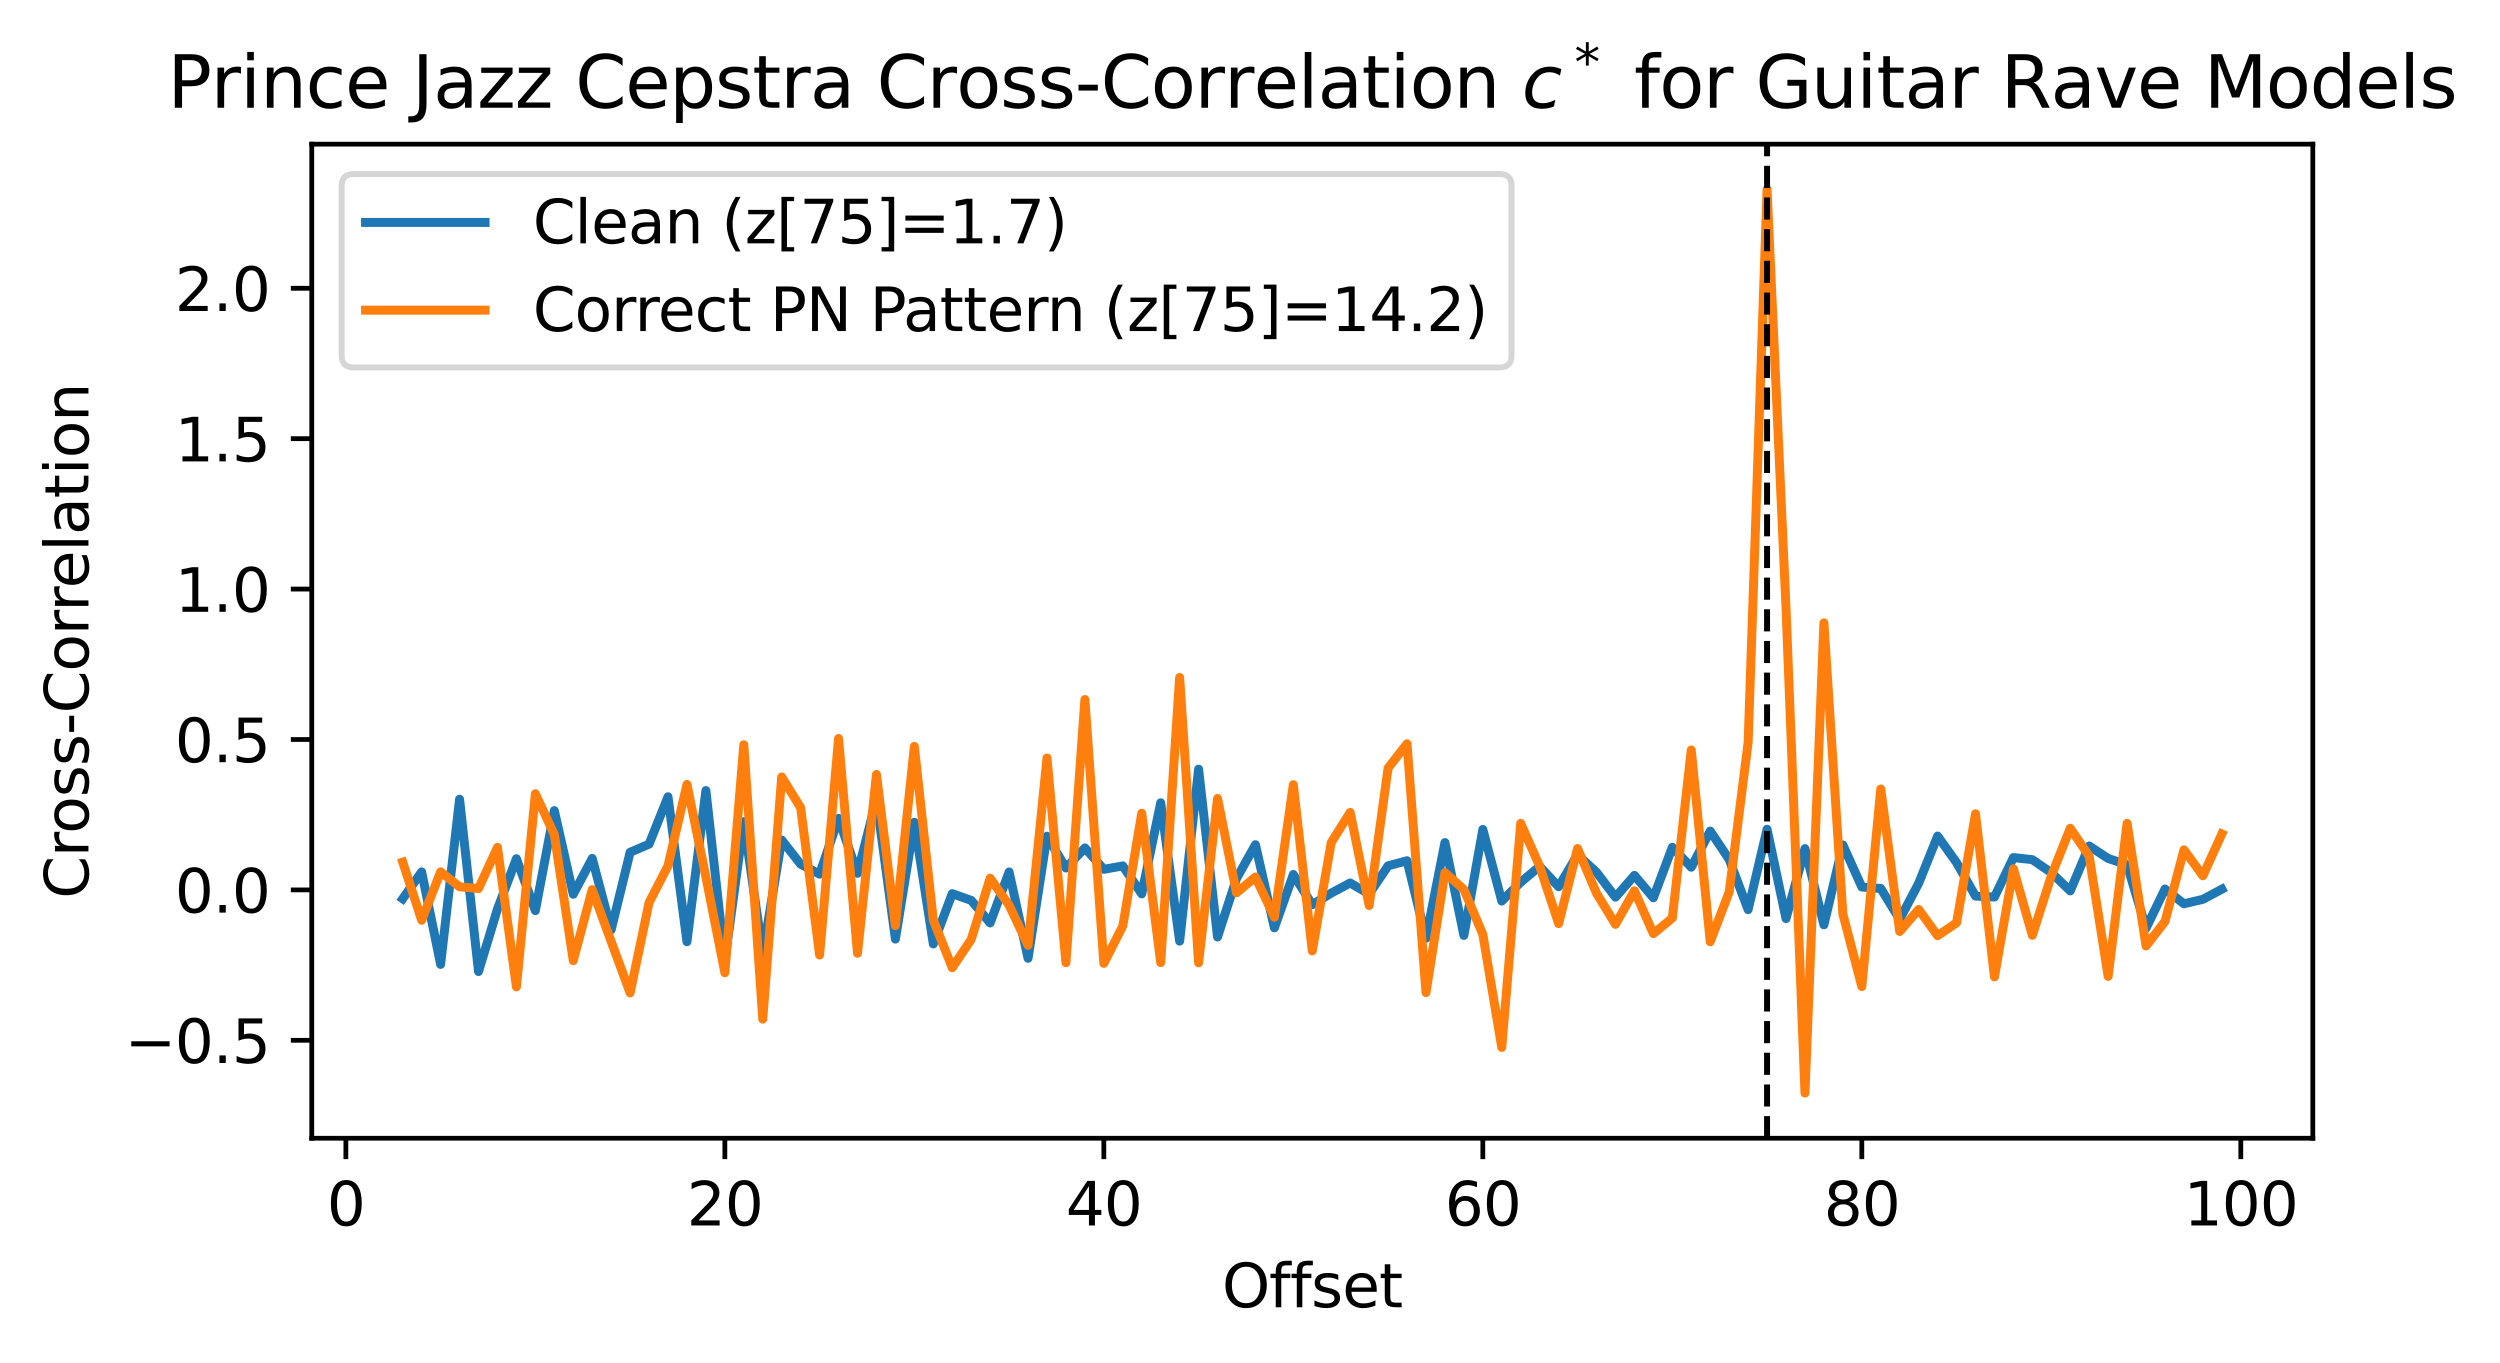 <?xml version="1.0" encoding="utf-8" standalone="no"?>
<!DOCTYPE svg PUBLIC "-//W3C//DTD SVG 1.1//EN"
  "http://www.w3.org/Graphics/SVG/1.1/DTD/svg11.dtd">
<svg xmlns:xlink="http://www.w3.org/1999/xlink" width="418.281pt" height="227.996pt" viewBox="0 0 418.281 227.996" xmlns="http://www.w3.org/2000/svg" version="1.1">
 <defs>
  <style type="text/css">*{stroke-linejoin: round; stroke-linecap: butt}</style>
 </defs>
 <g id="figure_1">
  <g id="patch_1">
   <path d="M 0 227.996 
L 418.281 227.996 
L 418.281 0 
L 0 0 
z
" style="fill: #ffffff"/>
  </g>
  <g id="axes_1">
   <g id="patch_2">
    <path d="M 52.161 190.44 
L 386.961 190.44 
L 386.961 24.12 
L 52.161 24.12 
z
" style="fill: #ffffff"/>
   </g>
   <g id="matplotlib.axis_1">
    <g id="xtick_1">
     <g id="line2d_1">
      <defs>
       <path id="m58c7062baa" d="M 0 0 
L 0 3.5 
" style="stroke: #000000; stroke-width: 0.8"/>
      </defs>
      <g>
       <use xlink:href="#m58c7062baa" x="57.868" y="190.44" style="stroke: #000000; stroke-width: 0.8"/>
      </g>
     </g>
     <g id="text_1">
      <!-- 0 -->
      <g transform="translate(54.687 205.038) scale(0.1 -0.1)">
       <defs>
        <path id="DejaVuSans-30" d="M 2034 4250 
Q 1547 4250 1301 3770 
Q 1056 3291 1056 2328 
Q 1056 1369 1301 889 
Q 1547 409 2034 409 
Q 2525 409 2770 889 
Q 3016 1369 3016 2328 
Q 3016 3291 2770 3770 
Q 2525 4250 2034 4250 
z
M 2034 4750 
Q 2819 4750 3233 4129 
Q 3647 3509 3647 2328 
Q 3647 1150 3233 529 
Q 2819 -91 2034 -91 
Q 1250 -91 836 529 
Q 422 1150 422 2328 
Q 422 3509 836 4129 
Q 1250 4750 2034 4750 
z
" transform="scale(0.016)"/>
       </defs>
       <use xlink:href="#DejaVuSans-30"/>
      </g>
     </g>
    </g>
    <g id="xtick_2">
     <g id="line2d_2">
      <g>
       <use xlink:href="#m58c7062baa" x="121.277" y="190.44" style="stroke: #000000; stroke-width: 0.8"/>
      </g>
     </g>
     <g id="text_2">
      <!-- 20 -->
      <g transform="translate(114.914 205.038) scale(0.1 -0.1)">
       <defs>
        <path id="DejaVuSans-32" d="M 1228 531 
L 3431 531 
L 3431 0 
L 469 0 
L 469 531 
Q 828 903 1448 1529 
Q 2069 2156 2228 2338 
Q 2531 2678 2651 2914 
Q 2772 3150 2772 3378 
Q 2772 3750 2511 3984 
Q 2250 4219 1831 4219 
Q 1534 4219 1204 4116 
Q 875 4013 500 3803 
L 500 4441 
Q 881 4594 1212 4672 
Q 1544 4750 1819 4750 
Q 2544 4750 2975 4387 
Q 3406 4025 3406 3419 
Q 3406 3131 3298 2873 
Q 3191 2616 2906 2266 
Q 2828 2175 2409 1742 
Q 1991 1309 1228 531 
z
" transform="scale(0.016)"/>
       </defs>
       <use xlink:href="#DejaVuSans-32"/>
       <use xlink:href="#DejaVuSans-30" x="63.623"/>
      </g>
     </g>
    </g>
    <g id="xtick_3">
     <g id="line2d_3">
      <g>
       <use xlink:href="#m58c7062baa" x="184.686" y="190.44" style="stroke: #000000; stroke-width: 0.8"/>
      </g>
     </g>
     <g id="text_3">
      <!-- 40 -->
      <g transform="translate(178.323 205.038) scale(0.1 -0.1)">
       <defs>
        <path id="DejaVuSans-34" d="M 2419 4116 
L 825 1625 
L 2419 1625 
L 2419 4116 
z
M 2253 4666 
L 3047 4666 
L 3047 1625 
L 3713 1625 
L 3713 1100 
L 3047 1100 
L 3047 0 
L 2419 0 
L 2419 1100 
L 313 1100 
L 313 1709 
L 2253 4666 
z
" transform="scale(0.016)"/>
       </defs>
       <use xlink:href="#DejaVuSans-34"/>
       <use xlink:href="#DejaVuSans-30" x="63.623"/>
      </g>
     </g>
    </g>
    <g id="xtick_4">
     <g id="line2d_4">
      <g>
       <use xlink:href="#m58c7062baa" x="248.095" y="190.44" style="stroke: #000000; stroke-width: 0.8"/>
      </g>
     </g>
     <g id="text_4">
      <!-- 60 -->
      <g transform="translate(241.733 205.038) scale(0.1 -0.1)">
       <defs>
        <path id="DejaVuSans-36" d="M 2113 2584 
Q 1688 2584 1439 2293 
Q 1191 2003 1191 1497 
Q 1191 994 1439 701 
Q 1688 409 2113 409 
Q 2538 409 2786 701 
Q 3034 994 3034 1497 
Q 3034 2003 2786 2293 
Q 2538 2584 2113 2584 
z
M 3366 4563 
L 3366 3988 
Q 3128 4100 2886 4159 
Q 2644 4219 2406 4219 
Q 1781 4219 1451 3797 
Q 1122 3375 1075 2522 
Q 1259 2794 1537 2939 
Q 1816 3084 2150 3084 
Q 2853 3084 3261 2657 
Q 3669 2231 3669 1497 
Q 3669 778 3244 343 
Q 2819 -91 2113 -91 
Q 1303 -91 875 529 
Q 447 1150 447 2328 
Q 447 3434 972 4092 
Q 1497 4750 2381 4750 
Q 2619 4750 2861 4703 
Q 3103 4656 3366 4563 
z
" transform="scale(0.016)"/>
       </defs>
       <use xlink:href="#DejaVuSans-36"/>
       <use xlink:href="#DejaVuSans-30" x="63.623"/>
      </g>
     </g>
    </g>
    <g id="xtick_5">
     <g id="line2d_5">
      <g>
       <use xlink:href="#m58c7062baa" x="311.504" y="190.44" style="stroke: #000000; stroke-width: 0.8"/>
      </g>
     </g>
     <g id="text_5">
      <!-- 80 -->
      <g transform="translate(305.142 205.038) scale(0.1 -0.1)">
       <defs>
        <path id="DejaVuSans-38" d="M 2034 2216 
Q 1584 2216 1326 1975 
Q 1069 1734 1069 1313 
Q 1069 891 1326 650 
Q 1584 409 2034 409 
Q 2484 409 2743 651 
Q 3003 894 3003 1313 
Q 3003 1734 2745 1975 
Q 2488 2216 2034 2216 
z
M 1403 2484 
Q 997 2584 770 2862 
Q 544 3141 544 3541 
Q 544 4100 942 4425 
Q 1341 4750 2034 4750 
Q 2731 4750 3128 4425 
Q 3525 4100 3525 3541 
Q 3525 3141 3298 2862 
Q 3072 2584 2669 2484 
Q 3125 2378 3379 2068 
Q 3634 1759 3634 1313 
Q 3634 634 3220 271 
Q 2806 -91 2034 -91 
Q 1263 -91 848 271 
Q 434 634 434 1313 
Q 434 1759 690 2068 
Q 947 2378 1403 2484 
z
M 1172 3481 
Q 1172 3119 1398 2916 
Q 1625 2713 2034 2713 
Q 2441 2713 2670 2916 
Q 2900 3119 2900 3481 
Q 2900 3844 2670 4047 
Q 2441 4250 2034 4250 
Q 1625 4250 1398 4047 
Q 1172 3844 1172 3481 
z
" transform="scale(0.016)"/>
       </defs>
       <use xlink:href="#DejaVuSans-38"/>
       <use xlink:href="#DejaVuSans-30" x="63.623"/>
      </g>
     </g>
    </g>
    <g id="xtick_6">
     <g id="line2d_6">
      <g>
       <use xlink:href="#m58c7062baa" x="374.913" y="190.44" style="stroke: #000000; stroke-width: 0.8"/>
      </g>
     </g>
     <g id="text_6">
      <!-- 100 -->
      <g transform="translate(365.369 205.038) scale(0.1 -0.1)">
       <defs>
        <path id="DejaVuSans-31" d="M 794 531 
L 1825 531 
L 1825 4091 
L 703 3866 
L 703 4441 
L 1819 4666 
L 2450 4666 
L 2450 531 
L 3481 531 
L 3481 0 
L 794 0 
L 794 531 
z
" transform="scale(0.016)"/>
       </defs>
       <use xlink:href="#DejaVuSans-31"/>
       <use xlink:href="#DejaVuSans-30" x="63.623"/>
       <use xlink:href="#DejaVuSans-30" x="127.246"/>
      </g>
     </g>
    </g>
    <g id="text_7">
     <!-- Offset -->
     <g transform="translate(204.463 218.717) scale(0.1 -0.1)">
      <defs>
       <path id="DejaVuSans-4f" d="M 2522 4238 
Q 1834 4238 1429 3725 
Q 1025 3213 1025 2328 
Q 1025 1447 1429 934 
Q 1834 422 2522 422 
Q 3209 422 3611 934 
Q 4013 1447 4013 2328 
Q 4013 3213 3611 3725 
Q 3209 4238 2522 4238 
z
M 2522 4750 
Q 3503 4750 4090 4092 
Q 4678 3434 4678 2328 
Q 4678 1225 4090 567 
Q 3503 -91 2522 -91 
Q 1538 -91 948 565 
Q 359 1222 359 2328 
Q 359 3434 948 4092 
Q 1538 4750 2522 4750 
z
" transform="scale(0.016)"/>
       <path id="DejaVuSans-66" d="M 2375 4863 
L 2375 4384 
L 1825 4384 
Q 1516 4384 1395 4259 
Q 1275 4134 1275 3809 
L 1275 3500 
L 2222 3500 
L 2222 3053 
L 1275 3053 
L 1275 0 
L 697 0 
L 697 3053 
L 147 3053 
L 147 3500 
L 697 3500 
L 697 3744 
Q 697 4328 969 4595 
Q 1241 4863 1831 4863 
L 2375 4863 
z
" transform="scale(0.016)"/>
       <path id="DejaVuSans-73" d="M 2834 3397 
L 2834 2853 
Q 2591 2978 2328 3040 
Q 2066 3103 1784 3103 
Q 1356 3103 1142 2972 
Q 928 2841 928 2578 
Q 928 2378 1081 2264 
Q 1234 2150 1697 2047 
L 1894 2003 
Q 2506 1872 2764 1633 
Q 3022 1394 3022 966 
Q 3022 478 2636 193 
Q 2250 -91 1575 -91 
Q 1294 -91 989 -36 
Q 684 19 347 128 
L 347 722 
Q 666 556 975 473 
Q 1284 391 1588 391 
Q 1994 391 2212 530 
Q 2431 669 2431 922 
Q 2431 1156 2273 1281 
Q 2116 1406 1581 1522 
L 1381 1569 
Q 847 1681 609 1914 
Q 372 2147 372 2553 
Q 372 3047 722 3315 
Q 1072 3584 1716 3584 
Q 2034 3584 2315 3537 
Q 2597 3491 2834 3397 
z
" transform="scale(0.016)"/>
       <path id="DejaVuSans-65" d="M 3597 1894 
L 3597 1613 
L 953 1613 
Q 991 1019 1311 708 
Q 1631 397 2203 397 
Q 2534 397 2845 478 
Q 3156 559 3463 722 
L 3463 178 
Q 3153 47 2828 -22 
Q 2503 -91 2169 -91 
Q 1331 -91 842 396 
Q 353 884 353 1716 
Q 353 2575 817 3079 
Q 1281 3584 2069 3584 
Q 2775 3584 3186 3129 
Q 3597 2675 3597 1894 
z
M 3022 2063 
Q 3016 2534 2758 2815 
Q 2500 3097 2075 3097 
Q 1594 3097 1305 2825 
Q 1016 2553 972 2059 
L 3022 2063 
z
" transform="scale(0.016)"/>
       <path id="DejaVuSans-74" d="M 1172 4494 
L 1172 3500 
L 2356 3500 
L 2356 3053 
L 1172 3053 
L 1172 1153 
Q 1172 725 1289 603 
Q 1406 481 1766 481 
L 2356 481 
L 2356 0 
L 1766 0 
Q 1100 0 847 248 
Q 594 497 594 1153 
L 594 3053 
L 172 3053 
L 172 3500 
L 594 3500 
L 594 4494 
L 1172 4494 
z
" transform="scale(0.016)"/>
      </defs>
      <use xlink:href="#DejaVuSans-4f"/>
      <use xlink:href="#DejaVuSans-66" x="78.711"/>
      <use xlink:href="#DejaVuSans-66" x="113.916"/>
      <use xlink:href="#DejaVuSans-73" x="149.121"/>
      <use xlink:href="#DejaVuSans-65" x="201.221"/>
      <use xlink:href="#DejaVuSans-74" x="262.744"/>
     </g>
    </g>
   </g>
   <g id="matplotlib.axis_2">
    <g id="ytick_1">
     <g id="line2d_7">
      <defs>
       <path id="m1b29d1a755" d="M 0 0 
L -3.5 0 
" style="stroke: #000000; stroke-width: 0.8"/>
      </defs>
      <g>
       <use xlink:href="#m1b29d1a755" x="52.161" y="174.054" style="stroke: #000000; stroke-width: 0.8"/>
      </g>
     </g>
     <g id="text_8">
      <!-- −0.5 -->
      <g transform="translate(20.878 177.853) scale(0.1 -0.1)">
       <defs>
        <path id="DejaVuSans-2212" d="M 678 2272 
L 4684 2272 
L 4684 1741 
L 678 1741 
L 678 2272 
z
" transform="scale(0.016)"/>
        <path id="DejaVuSans-2e" d="M 684 794 
L 1344 794 
L 1344 0 
L 684 0 
L 684 794 
z
" transform="scale(0.016)"/>
        <path id="DejaVuSans-35" d="M 691 4666 
L 3169 4666 
L 3169 4134 
L 1269 4134 
L 1269 2991 
Q 1406 3038 1543 3061 
Q 1681 3084 1819 3084 
Q 2600 3084 3056 2656 
Q 3513 2228 3513 1497 
Q 3513 744 3044 326 
Q 2575 -91 1722 -91 
Q 1428 -91 1123 -41 
Q 819 9 494 109 
L 494 744 
Q 775 591 1075 516 
Q 1375 441 1709 441 
Q 2250 441 2565 725 
Q 2881 1009 2881 1497 
Q 2881 1984 2565 2268 
Q 2250 2553 1709 2553 
Q 1456 2553 1204 2497 
Q 953 2441 691 2322 
L 691 4666 
z
" transform="scale(0.016)"/>
       </defs>
       <use xlink:href="#DejaVuSans-2212"/>
       <use xlink:href="#DejaVuSans-30" x="83.789"/>
       <use xlink:href="#DejaVuSans-2e" x="147.412"/>
       <use xlink:href="#DejaVuSans-35" x="179.199"/>
      </g>
     </g>
    </g>
    <g id="ytick_2">
     <g id="line2d_8">
      <g>
       <use xlink:href="#m1b29d1a755" x="52.161" y="148.89" style="stroke: #000000; stroke-width: 0.8"/>
      </g>
     </g>
     <g id="text_9">
      <!-- 0.0 -->
      <g transform="translate(29.258 152.689) scale(0.1 -0.1)">
       <use xlink:href="#DejaVuSans-30"/>
       <use xlink:href="#DejaVuSans-2e" x="63.623"/>
       <use xlink:href="#DejaVuSans-30" x="95.41"/>
      </g>
     </g>
    </g>
    <g id="ytick_3">
     <g id="line2d_9">
      <g>
       <use xlink:href="#m1b29d1a755" x="52.161" y="123.726" style="stroke: #000000; stroke-width: 0.8"/>
      </g>
     </g>
     <g id="text_10">
      <!-- 0.5 -->
      <g transform="translate(29.258 127.525) scale(0.1 -0.1)">
       <use xlink:href="#DejaVuSans-30"/>
       <use xlink:href="#DejaVuSans-2e" x="63.623"/>
       <use xlink:href="#DejaVuSans-35" x="95.41"/>
      </g>
     </g>
    </g>
    <g id="ytick_4">
     <g id="line2d_10">
      <g>
       <use xlink:href="#m1b29d1a755" x="52.161" y="98.562" style="stroke: #000000; stroke-width: 0.8"/>
      </g>
     </g>
     <g id="text_11">
      <!-- 1.0 -->
      <g transform="translate(29.258 102.361) scale(0.1 -0.1)">
       <use xlink:href="#DejaVuSans-31"/>
       <use xlink:href="#DejaVuSans-2e" x="63.623"/>
       <use xlink:href="#DejaVuSans-30" x="95.41"/>
      </g>
     </g>
    </g>
    <g id="ytick_5">
     <g id="line2d_11">
      <g>
       <use xlink:href="#m1b29d1a755" x="52.161" y="73.398" style="stroke: #000000; stroke-width: 0.8"/>
      </g>
     </g>
     <g id="text_12">
      <!-- 1.5 -->
      <g transform="translate(29.258 77.197) scale(0.1 -0.1)">
       <use xlink:href="#DejaVuSans-31"/>
       <use xlink:href="#DejaVuSans-2e" x="63.623"/>
       <use xlink:href="#DejaVuSans-35" x="95.41"/>
      </g>
     </g>
    </g>
    <g id="ytick_6">
     <g id="line2d_12">
      <g>
       <use xlink:href="#m1b29d1a755" x="52.161" y="48.234" style="stroke: #000000; stroke-width: 0.8"/>
      </g>
     </g>
     <g id="text_13">
      <!-- 2.0 -->
      <g transform="translate(29.258 52.033) scale(0.1 -0.1)">
       <use xlink:href="#DejaVuSans-32"/>
       <use xlink:href="#DejaVuSans-2e" x="63.623"/>
       <use xlink:href="#DejaVuSans-30" x="95.41"/>
      </g>
     </g>
    </g>
    <g id="text_14">
     <!-- Cross-Correlation -->
     <g transform="translate(14.798 150.356) rotate(-90) scale(0.1 -0.1)">
      <defs>
       <path id="DejaVuSans-43" d="M 4122 4306 
L 4122 3641 
Q 3803 3938 3442 4084 
Q 3081 4231 2675 4231 
Q 1875 4231 1450 3742 
Q 1025 3253 1025 2328 
Q 1025 1406 1450 917 
Q 1875 428 2675 428 
Q 3081 428 3442 575 
Q 3803 722 4122 1019 
L 4122 359 
Q 3791 134 3420 21 
Q 3050 -91 2638 -91 
Q 1578 -91 968 557 
Q 359 1206 359 2328 
Q 359 3453 968 4101 
Q 1578 4750 2638 4750 
Q 3056 4750 3426 4639 
Q 3797 4528 4122 4306 
z
" transform="scale(0.016)"/>
       <path id="DejaVuSans-72" d="M 2631 2963 
Q 2534 3019 2420 3045 
Q 2306 3072 2169 3072 
Q 1681 3072 1420 2755 
Q 1159 2438 1159 1844 
L 1159 0 
L 581 0 
L 581 3500 
L 1159 3500 
L 1159 2956 
Q 1341 3275 1631 3429 
Q 1922 3584 2338 3584 
Q 2397 3584 2469 3576 
Q 2541 3569 2628 3553 
L 2631 2963 
z
" transform="scale(0.016)"/>
       <path id="DejaVuSans-6f" d="M 1959 3097 
Q 1497 3097 1228 2736 
Q 959 2375 959 1747 
Q 959 1119 1226 758 
Q 1494 397 1959 397 
Q 2419 397 2687 759 
Q 2956 1122 2956 1747 
Q 2956 2369 2687 2733 
Q 2419 3097 1959 3097 
z
M 1959 3584 
Q 2709 3584 3137 3096 
Q 3566 2609 3566 1747 
Q 3566 888 3137 398 
Q 2709 -91 1959 -91 
Q 1206 -91 779 398 
Q 353 888 353 1747 
Q 353 2609 779 3096 
Q 1206 3584 1959 3584 
z
" transform="scale(0.016)"/>
       <path id="DejaVuSans-2d" d="M 313 2009 
L 1997 2009 
L 1997 1497 
L 313 1497 
L 313 2009 
z
" transform="scale(0.016)"/>
       <path id="DejaVuSans-6c" d="M 603 4863 
L 1178 4863 
L 1178 0 
L 603 0 
L 603 4863 
z
" transform="scale(0.016)"/>
       <path id="DejaVuSans-61" d="M 2194 1759 
Q 1497 1759 1228 1600 
Q 959 1441 959 1056 
Q 959 750 1161 570 
Q 1363 391 1709 391 
Q 2188 391 2477 730 
Q 2766 1069 2766 1631 
L 2766 1759 
L 2194 1759 
z
M 3341 1997 
L 3341 0 
L 2766 0 
L 2766 531 
Q 2569 213 2275 61 
Q 1981 -91 1556 -91 
Q 1019 -91 701 211 
Q 384 513 384 1019 
Q 384 1609 779 1909 
Q 1175 2209 1959 2209 
L 2766 2209 
L 2766 2266 
Q 2766 2663 2505 2880 
Q 2244 3097 1772 3097 
Q 1472 3097 1187 3025 
Q 903 2953 641 2809 
L 641 3341 
Q 956 3463 1253 3523 
Q 1550 3584 1831 3584 
Q 2591 3584 2966 3190 
Q 3341 2797 3341 1997 
z
" transform="scale(0.016)"/>
       <path id="DejaVuSans-69" d="M 603 3500 
L 1178 3500 
L 1178 0 
L 603 0 
L 603 3500 
z
M 603 4863 
L 1178 4863 
L 1178 4134 
L 603 4134 
L 603 4863 
z
" transform="scale(0.016)"/>
       <path id="DejaVuSans-6e" d="M 3513 2113 
L 3513 0 
L 2938 0 
L 2938 2094 
Q 2938 2591 2744 2837 
Q 2550 3084 2163 3084 
Q 1697 3084 1428 2787 
Q 1159 2491 1159 1978 
L 1159 0 
L 581 0 
L 581 3500 
L 1159 3500 
L 1159 2956 
Q 1366 3272 1645 3428 
Q 1925 3584 2291 3584 
Q 2894 3584 3203 3211 
Q 3513 2838 3513 2113 
z
" transform="scale(0.016)"/>
      </defs>
      <use xlink:href="#DejaVuSans-43"/>
      <use xlink:href="#DejaVuSans-72" x="69.824"/>
      <use xlink:href="#DejaVuSans-6f" x="108.688"/>
      <use xlink:href="#DejaVuSans-73" x="169.869"/>
      <use xlink:href="#DejaVuSans-73" x="221.969"/>
      <use xlink:href="#DejaVuSans-2d" x="274.068"/>
      <use xlink:href="#DejaVuSans-43" x="310.152"/>
      <use xlink:href="#DejaVuSans-6f" x="379.977"/>
      <use xlink:href="#DejaVuSans-72" x="441.158"/>
      <use xlink:href="#DejaVuSans-72" x="480.521"/>
      <use xlink:href="#DejaVuSans-65" x="519.385"/>
      <use xlink:href="#DejaVuSans-6c" x="580.908"/>
      <use xlink:href="#DejaVuSans-61" x="608.691"/>
      <use xlink:href="#DejaVuSans-74" x="669.971"/>
      <use xlink:href="#DejaVuSans-69" x="709.18"/>
      <use xlink:href="#DejaVuSans-6f" x="736.963"/>
      <use xlink:href="#DejaVuSans-6e" x="798.145"/>
     </g>
    </g>
   </g>
   <g id="line2d_13">
    <path d="M 67.379 150.37 
L 70.55 145.88 
L 73.72 161.355 
L 76.89 133.718 
L 80.061 162.549 
L 83.231 152.089 
L 86.402 143.671 
L 89.572 152.36 
L 92.743 135.629 
L 95.913 149.617 
L 99.084 143.625 
L 102.254 155.568 
L 105.425 142.6 
L 108.595 141.238 
L 111.765 133.308 
L 114.936 157.559 
L 118.106 132.272 
L 121.277 160.728 
L 124.447 137.476 
L 127.618 159.548 
L 130.788 140.544 
L 133.959 144.594 
L 137.129 146.251 
L 140.3 136.921 
L 143.47 146.112 
L 146.64 133.756 
L 149.811 157.121 
L 152.981 137.582 
L 156.152 157.93 
L 159.322 149.519 
L 162.493 150.648 
L 165.663 154.418 
L 168.834 145.892 
L 172.004 160.339 
L 175.175 139.91 
L 178.345 145.224 
L 181.515 141.864 
L 184.686 145.447 
L 187.856 144.881 
L 191.027 149.555 
L 194.197 134.313 
L 197.368 157.466 
L 200.538 128.69 
L 203.709 156.768 
L 206.879 146.994 
L 210.05 141.329 
L 213.22 155.239 
L 216.39 146.313 
L 219.561 151.365 
L 222.731 149.424 
L 225.902 147.732 
L 229.072 149.587 
L 232.243 144.863 
L 235.413 144.013 
L 238.584 156.981 
L 241.754 140.971 
L 244.925 156.51 
L 248.095 138.776 
L 251.265 150.757 
L 254.436 147.605 
L 257.606 144.954 
L 260.777 148.366 
L 263.947 143.015 
L 267.118 145.94 
L 270.288 150.107 
L 273.459 146.464 
L 276.629 150.212 
L 279.8 141.766 
L 282.97 145.099 
L 286.14 139.048 
L 289.311 143.79 
L 292.481 152.189 
L 295.652 138.742 
L 298.822 153.684 
L 301.993 141.986 
L 305.163 154.731 
L 308.334 141.369 
L 311.504 148.407 
L 314.675 148.653 
L 317.845 153.815 
L 321.015 147.788 
L 324.186 139.885 
L 327.356 144.324 
L 330.527 149.925 
L 333.697 150.083 
L 336.868 143.483 
L 340.038 143.831 
L 343.209 146.006 
L 346.379 149.055 
L 349.55 141.547 
L 352.72 143.63 
L 355.89 144.692 
L 359.061 155.294 
L 362.231 148.743 
L 365.402 151.214 
L 368.572 150.467 
L 371.743 148.772 
" clip-path="url(#p903da26049)" style="fill: none; stroke: #1f77b4; stroke-width: 1.5; stroke-linecap: square"/>
   </g>
   <g id="line2d_14">
    <path d="M 67.379 144.245 
L 70.55 153.97 
L 73.72 145.872 
L 76.89 148.368 
L 80.061 148.666 
L 83.231 141.774 
L 86.402 165.116 
L 89.572 132.803 
L 92.743 139.642 
L 95.913 160.72 
L 99.084 148.844 
L 102.254 157.525 
L 105.425 166.119 
L 108.595 151.02 
L 111.765 144.855 
L 114.936 131.246 
L 118.106 146.731 
L 121.277 162.749 
L 124.447 124.605 
L 127.618 170.505 
L 130.788 129.997 
L 133.959 135.134 
L 137.129 159.788 
L 140.3 123.564 
L 143.47 159.492 
L 146.64 129.577 
L 149.811 154.876 
L 152.981 124.883 
L 156.152 153.934 
L 159.322 161.915 
L 162.493 157.193 
L 165.663 146.931 
L 168.834 151.458 
L 172.004 158.165 
L 175.175 126.821 
L 178.345 161.071 
L 181.515 117.041 
L 184.686 161.18 
L 187.856 154.939 
L 191.027 136.064 
L 194.197 161.059 
L 197.368 113.348 
L 200.538 161.086 
L 203.709 133.595 
L 206.879 149.382 
L 210.05 146.732 
L 213.22 153.457 
L 216.39 131.289 
L 219.561 159.103 
L 222.731 140.96 
L 225.902 135.928 
L 229.072 151.508 
L 232.243 128.509 
L 235.413 124.443 
L 238.584 166.075 
L 241.754 145.999 
L 244.925 148.817 
L 248.095 156.335 
L 251.265 175.248 
L 254.436 137.76 
L 257.606 144.938 
L 260.777 154.534 
L 263.947 141.965 
L 267.118 149.46 
L 270.288 154.656 
L 273.459 149.039 
L 276.629 156.205 
L 279.8 153.608 
L 282.97 125.483 
L 286.14 157.559 
L 289.311 149.258 
L 292.481 124.262 
L 295.652 31.68 
L 298.822 101.7 
L 301.993 182.88 
L 305.163 104.213 
L 308.334 152.925 
L 311.504 165.071 
L 314.675 132.01 
L 317.845 155.845 
L 321.015 152.162 
L 324.186 156.551 
L 327.356 154.399 
L 330.527 136.156 
L 333.697 163.448 
L 336.868 145.363 
L 340.038 156.494 
L 343.209 146.546 
L 346.379 138.579 
L 349.55 143.264 
L 352.72 163.362 
L 355.89 137.758 
L 359.061 158.267 
L 362.231 154.164 
L 365.402 142.193 
L 368.572 146.527 
L 371.743 139.53 
" clip-path="url(#p903da26049)" style="fill: none; stroke: #ff7f0e; stroke-width: 1.5; stroke-linecap: square"/>
   </g>
   <g id="line2d_15">
    <path d="M 295.652 190.44 
L 295.652 24.12 
" clip-path="url(#p903da26049)" style="fill: none; stroke-dasharray: 3.7,1.6; stroke-dashoffset: 0; stroke: #000000"/>
   </g>
   <g id="patch_3">
    <path d="M 52.161 190.44 
L 52.161 24.12 
" style="fill: none; stroke: #000000; stroke-width: 0.8; stroke-linejoin: miter; stroke-linecap: square"/>
   </g>
   <g id="patch_4">
    <path d="M 386.961 190.44 
L 386.961 24.12 
" style="fill: none; stroke: #000000; stroke-width: 0.8; stroke-linejoin: miter; stroke-linecap: square"/>
   </g>
   <g id="patch_5">
    <path d="M 52.161 190.44 
L 386.961 190.44 
" style="fill: none; stroke: #000000; stroke-width: 0.8; stroke-linejoin: miter; stroke-linecap: square"/>
   </g>
   <g id="patch_6">
    <path d="M 52.161 24.12 
L 386.961 24.12 
" style="fill: none; stroke: #000000; stroke-width: 0.8; stroke-linejoin: miter; stroke-linecap: square"/>
   </g>
   <g id="text_15">
    <!-- Prince Jazz Cepstra Cross-Correlation $c^*$ for Guitar Rave Models -->
    <g transform="translate(28.041 18.12) scale(0.12 -0.12)">
     <defs>
      <path id="DejaVuSans-50" d="M 1259 4147 
L 1259 2394 
L 2053 2394 
Q 2494 2394 2734 2622 
Q 2975 2850 2975 3272 
Q 2975 3691 2734 3919 
Q 2494 4147 2053 4147 
L 1259 4147 
z
M 628 4666 
L 2053 4666 
Q 2838 4666 3239 4311 
Q 3641 3956 3641 3272 
Q 3641 2581 3239 2228 
Q 2838 1875 2053 1875 
L 1259 1875 
L 1259 0 
L 628 0 
L 628 4666 
z
" transform="scale(0.016)"/>
      <path id="DejaVuSans-63" d="M 3122 3366 
L 3122 2828 
Q 2878 2963 2633 3030 
Q 2388 3097 2138 3097 
Q 1578 3097 1268 2742 
Q 959 2388 959 1747 
Q 959 1106 1268 751 
Q 1578 397 2138 397 
Q 2388 397 2633 464 
Q 2878 531 3122 666 
L 3122 134 
Q 2881 22 2623 -34 
Q 2366 -91 2075 -91 
Q 1284 -91 818 406 
Q 353 903 353 1747 
Q 353 2603 823 3093 
Q 1294 3584 2113 3584 
Q 2378 3584 2631 3529 
Q 2884 3475 3122 3366 
z
" transform="scale(0.016)"/>
      <path id="DejaVuSans-20" transform="scale(0.016)"/>
      <path id="DejaVuSans-4a" d="M 628 4666 
L 1259 4666 
L 1259 325 
Q 1259 -519 939 -900 
Q 619 -1281 -91 -1281 
L -331 -1281 
L -331 -750 
L -134 -750 
Q 284 -750 456 -515 
Q 628 -281 628 325 
L 628 4666 
z
" transform="scale(0.016)"/>
      <path id="DejaVuSans-7a" d="M 353 3500 
L 3084 3500 
L 3084 2975 
L 922 459 
L 3084 459 
L 3084 0 
L 275 0 
L 275 525 
L 2438 3041 
L 353 3041 
L 353 3500 
z
" transform="scale(0.016)"/>
      <path id="DejaVuSans-70" d="M 1159 525 
L 1159 -1331 
L 581 -1331 
L 581 3500 
L 1159 3500 
L 1159 2969 
Q 1341 3281 1617 3432 
Q 1894 3584 2278 3584 
Q 2916 3584 3314 3078 
Q 3713 2572 3713 1747 
Q 3713 922 3314 415 
Q 2916 -91 2278 -91 
Q 1894 -91 1617 61 
Q 1341 213 1159 525 
z
M 3116 1747 
Q 3116 2381 2855 2742 
Q 2594 3103 2138 3103 
Q 1681 3103 1420 2742 
Q 1159 2381 1159 1747 
Q 1159 1113 1420 752 
Q 1681 391 2138 391 
Q 2594 391 2855 752 
Q 3116 1113 3116 1747 
z
" transform="scale(0.016)"/>
      <path id="DejaVuSans-Oblique-63" d="M 3431 3366 
L 3316 2797 
Q 3109 2947 2876 3022 
Q 2644 3097 2394 3097 
Q 2119 3097 1870 3000 
Q 1622 2903 1453 2725 
Q 1184 2453 1037 2087 
Q 891 1722 891 1331 
Q 891 859 1127 628 
Q 1363 397 1844 397 
Q 2081 397 2348 469 
Q 2616 541 2906 684 
L 2797 116 
Q 2547 13 2283 -39 
Q 2019 -91 1741 -91 
Q 1044 -91 669 257 
Q 294 606 294 1253 
Q 294 1797 489 2255 
Q 684 2713 1069 3078 
Q 1331 3328 1684 3456 
Q 2038 3584 2456 3584 
Q 2700 3584 2940 3529 
Q 3181 3475 3431 3366 
z
" transform="scale(0.016)"/>
      <path id="DejaVuSans-2a" d="M 3009 3897 
L 1888 3291 
L 3009 2681 
L 2828 2375 
L 1778 3009 
L 1778 1831 
L 1422 1831 
L 1422 3009 
L 372 2375 
L 191 2681 
L 1313 3291 
L 191 3897 
L 372 4206 
L 1422 3572 
L 1422 4750 
L 1778 4750 
L 1778 3572 
L 2828 4206 
L 3009 3897 
z
" transform="scale(0.016)"/>
      <path id="DejaVuSans-47" d="M 3809 666 
L 3809 1919 
L 2778 1919 
L 2778 2438 
L 4434 2438 
L 4434 434 
Q 4069 175 3628 42 
Q 3188 -91 2688 -91 
Q 1594 -91 976 548 
Q 359 1188 359 2328 
Q 359 3472 976 4111 
Q 1594 4750 2688 4750 
Q 3144 4750 3555 4637 
Q 3966 4525 4313 4306 
L 4313 3634 
Q 3963 3931 3569 4081 
Q 3175 4231 2741 4231 
Q 1884 4231 1454 3753 
Q 1025 3275 1025 2328 
Q 1025 1384 1454 906 
Q 1884 428 2741 428 
Q 3075 428 3337 486 
Q 3600 544 3809 666 
z
" transform="scale(0.016)"/>
      <path id="DejaVuSans-75" d="M 544 1381 
L 544 3500 
L 1119 3500 
L 1119 1403 
Q 1119 906 1312 657 
Q 1506 409 1894 409 
Q 2359 409 2629 706 
Q 2900 1003 2900 1516 
L 2900 3500 
L 3475 3500 
L 3475 0 
L 2900 0 
L 2900 538 
Q 2691 219 2414 64 
Q 2138 -91 1772 -91 
Q 1169 -91 856 284 
Q 544 659 544 1381 
z
M 1991 3584 
L 1991 3584 
z
" transform="scale(0.016)"/>
      <path id="DejaVuSans-52" d="M 2841 2188 
Q 3044 2119 3236 1894 
Q 3428 1669 3622 1275 
L 4263 0 
L 3584 0 
L 2988 1197 
Q 2756 1666 2539 1819 
Q 2322 1972 1947 1972 
L 1259 1972 
L 1259 0 
L 628 0 
L 628 4666 
L 2053 4666 
Q 2853 4666 3247 4331 
Q 3641 3997 3641 3322 
Q 3641 2881 3436 2590 
Q 3231 2300 2841 2188 
z
M 1259 4147 
L 1259 2491 
L 2053 2491 
Q 2509 2491 2742 2702 
Q 2975 2913 2975 3322 
Q 2975 3731 2742 3939 
Q 2509 4147 2053 4147 
L 1259 4147 
z
" transform="scale(0.016)"/>
      <path id="DejaVuSans-76" d="M 191 3500 
L 800 3500 
L 1894 563 
L 2988 3500 
L 3597 3500 
L 2284 0 
L 1503 0 
L 191 3500 
z
" transform="scale(0.016)"/>
      <path id="DejaVuSans-4d" d="M 628 4666 
L 1569 4666 
L 2759 1491 
L 3956 4666 
L 4897 4666 
L 4897 0 
L 4281 0 
L 4281 4097 
L 3078 897 
L 2444 897 
L 1241 4097 
L 1241 0 
L 628 0 
L 628 4666 
z
" transform="scale(0.016)"/>
      <path id="DejaVuSans-64" d="M 2906 2969 
L 2906 4863 
L 3481 4863 
L 3481 0 
L 2906 0 
L 2906 525 
Q 2725 213 2448 61 
Q 2172 -91 1784 -91 
Q 1150 -91 751 415 
Q 353 922 353 1747 
Q 353 2572 751 3078 
Q 1150 3584 1784 3584 
Q 2172 3584 2448 3432 
Q 2725 3281 2906 2969 
z
M 947 1747 
Q 947 1113 1208 752 
Q 1469 391 1925 391 
Q 2381 391 2643 752 
Q 2906 1113 2906 1747 
Q 2906 2381 2643 2742 
Q 2381 3103 1925 3103 
Q 1469 3103 1208 2742 
Q 947 2381 947 1747 
z
" transform="scale(0.016)"/>
     </defs>
     <use xlink:href="#DejaVuSans-50" transform="translate(0 0.766)"/>
     <use xlink:href="#DejaVuSans-72" transform="translate(60.303 0.766)"/>
     <use xlink:href="#DejaVuSans-69" transform="translate(101.416 0.766)"/>
     <use xlink:href="#DejaVuSans-6e" transform="translate(129.199 0.766)"/>
     <use xlink:href="#DejaVuSans-63" transform="translate(192.578 0.766)"/>
     <use xlink:href="#DejaVuSans-65" transform="translate(247.559 0.766)"/>
     <use xlink:href="#DejaVuSans-20" transform="translate(309.082 0.766)"/>
     <use xlink:href="#DejaVuSans-4a" transform="translate(340.869 0.766)"/>
     <use xlink:href="#DejaVuSans-61" transform="translate(370.361 0.766)"/>
     <use xlink:href="#DejaVuSans-7a" transform="translate(431.641 0.766)"/>
     <use xlink:href="#DejaVuSans-7a" transform="translate(484.131 0.766)"/>
     <use xlink:href="#DejaVuSans-20" transform="translate(536.621 0.766)"/>
     <use xlink:href="#DejaVuSans-43" transform="translate(568.408 0.766)"/>
     <use xlink:href="#DejaVuSans-65" transform="translate(638.232 0.766)"/>
     <use xlink:href="#DejaVuSans-70" transform="translate(699.756 0.766)"/>
     <use xlink:href="#DejaVuSans-73" transform="translate(763.232 0.766)"/>
     <use xlink:href="#DejaVuSans-74" transform="translate(815.332 0.766)"/>
     <use xlink:href="#DejaVuSans-72" transform="translate(854.541 0.766)"/>
     <use xlink:href="#DejaVuSans-61" transform="translate(895.654 0.766)"/>
     <use xlink:href="#DejaVuSans-20" transform="translate(956.934 0.766)"/>
     <use xlink:href="#DejaVuSans-43" transform="translate(988.721 0.766)"/>
     <use xlink:href="#DejaVuSans-72" transform="translate(1058.545 0.766)"/>
     <use xlink:href="#DejaVuSans-6f" transform="translate(1099.658 0.766)"/>
     <use xlink:href="#DejaVuSans-73" transform="translate(1160.84 0.766)"/>
     <use xlink:href="#DejaVuSans-73" transform="translate(1212.939 0.766)"/>
     <use xlink:href="#DejaVuSans-2d" transform="translate(1265.039 0.766)"/>
     <use xlink:href="#DejaVuSans-43" transform="translate(1301.123 0.766)"/>
     <use xlink:href="#DejaVuSans-6f" transform="translate(1370.947 0.766)"/>
     <use xlink:href="#DejaVuSans-72" transform="translate(1432.129 0.766)"/>
     <use xlink:href="#DejaVuSans-72" transform="translate(1473.242 0.766)"/>
     <use xlink:href="#DejaVuSans-65" transform="translate(1514.355 0.766)"/>
     <use xlink:href="#DejaVuSans-6c" transform="translate(1575.879 0.766)"/>
     <use xlink:href="#DejaVuSans-61" transform="translate(1603.662 0.766)"/>
     <use xlink:href="#DejaVuSans-74" transform="translate(1664.941 0.766)"/>
     <use xlink:href="#DejaVuSans-69" transform="translate(1704.15 0.766)"/>
     <use xlink:href="#DejaVuSans-6f" transform="translate(1731.934 0.766)"/>
     <use xlink:href="#DejaVuSans-6e" transform="translate(1793.115 0.766)"/>
     <use xlink:href="#DejaVuSans-20" transform="translate(1856.494 0.766)"/>
     <use xlink:href="#DejaVuSans-Oblique-63" transform="translate(1888.281 0.766)"/>
     <use xlink:href="#DejaVuSans-2a" transform="translate(1961.549 39.047) scale(0.7)"/>
     <use xlink:href="#DejaVuSans-20" transform="translate(2012.921 0.766)"/>
     <use xlink:href="#DejaVuSans-66" transform="translate(2044.708 0.766)"/>
     <use xlink:href="#DejaVuSans-6f" transform="translate(2079.914 0.766)"/>
     <use xlink:href="#DejaVuSans-72" transform="translate(2141.095 0.766)"/>
     <use xlink:href="#DejaVuSans-20" transform="translate(2182.208 0.766)"/>
     <use xlink:href="#DejaVuSans-47" transform="translate(2213.996 0.766)"/>
     <use xlink:href="#DejaVuSans-75" transform="translate(2291.486 0.766)"/>
     <use xlink:href="#DejaVuSans-69" transform="translate(2354.865 0.766)"/>
     <use xlink:href="#DejaVuSans-74" transform="translate(2382.648 0.766)"/>
     <use xlink:href="#DejaVuSans-61" transform="translate(2421.857 0.766)"/>
     <use xlink:href="#DejaVuSans-72" transform="translate(2483.136 0.766)"/>
     <use xlink:href="#DejaVuSans-20" transform="translate(2524.25 0.766)"/>
     <use xlink:href="#DejaVuSans-52" transform="translate(2556.037 0.766)"/>
     <use xlink:href="#DejaVuSans-61" transform="translate(2625.519 0.766)"/>
     <use xlink:href="#DejaVuSans-76" transform="translate(2686.798 0.766)"/>
     <use xlink:href="#DejaVuSans-65" transform="translate(2745.978 0.766)"/>
     <use xlink:href="#DejaVuSans-20" transform="translate(2807.501 0.766)"/>
     <use xlink:href="#DejaVuSans-4d" transform="translate(2839.289 0.766)"/>
     <use xlink:href="#DejaVuSans-6f" transform="translate(2925.568 0.766)"/>
     <use xlink:href="#DejaVuSans-64" transform="translate(2986.75 0.766)"/>
     <use xlink:href="#DejaVuSans-65" transform="translate(3050.226 0.766)"/>
     <use xlink:href="#DejaVuSans-6c" transform="translate(3111.75 0.766)"/>
     <use xlink:href="#DejaVuSans-73" transform="translate(3139.533 0.766)"/>
    </g>
   </g>
   <g id="legend_1">
    <g id="patch_7">
     <path d="M 59.161 61.476 
L 250.902 61.476 
Q 252.902 61.476 252.902 59.476 
L 252.902 31.12 
Q 252.902 29.12 250.902 29.12 
L 59.161 29.12 
Q 57.161 29.12 57.161 31.12 
L 57.161 59.476 
Q 57.161 61.476 59.161 61.476 
z
" style="fill: #ffffff; opacity: 0.8; stroke: #cccccc; stroke-linejoin: miter"/>
    </g>
    <g id="line2d_16">
     <path d="M 61.161 37.218 
L 71.161 37.218 
L 81.161 37.218 
" style="fill: none; stroke: #1f77b4; stroke-width: 1.5; stroke-linecap: square"/>
    </g>
    <g id="text_16">
     <!-- Clean (z[75]=1.7) -->
     <g transform="translate(89.161 40.718) scale(0.1 -0.1)">
      <defs>
       <path id="DejaVuSans-28" d="M 1984 4856 
Q 1566 4138 1362 3434 
Q 1159 2731 1159 2009 
Q 1159 1288 1364 580 
Q 1569 -128 1984 -844 
L 1484 -844 
Q 1016 -109 783 600 
Q 550 1309 550 2009 
Q 550 2706 781 3412 
Q 1013 4119 1484 4856 
L 1984 4856 
z
" transform="scale(0.016)"/>
       <path id="DejaVuSans-5b" d="M 550 4863 
L 1875 4863 
L 1875 4416 
L 1125 4416 
L 1125 -397 
L 1875 -397 
L 1875 -844 
L 550 -844 
L 550 4863 
z
" transform="scale(0.016)"/>
       <path id="DejaVuSans-37" d="M 525 4666 
L 3525 4666 
L 3525 4397 
L 1831 0 
L 1172 0 
L 2766 4134 
L 525 4134 
L 525 4666 
z
" transform="scale(0.016)"/>
       <path id="DejaVuSans-5d" d="M 1947 4863 
L 1947 -844 
L 622 -844 
L 622 -397 
L 1369 -397 
L 1369 4416 
L 622 4416 
L 622 4863 
L 1947 4863 
z
" transform="scale(0.016)"/>
       <path id="DejaVuSans-3d" d="M 678 2906 
L 4684 2906 
L 4684 2381 
L 678 2381 
L 678 2906 
z
M 678 1631 
L 4684 1631 
L 4684 1100 
L 678 1100 
L 678 1631 
z
" transform="scale(0.016)"/>
       <path id="DejaVuSans-29" d="M 513 4856 
L 1013 4856 
Q 1481 4119 1714 3412 
Q 1947 2706 1947 2009 
Q 1947 1309 1714 600 
Q 1481 -109 1013 -844 
L 513 -844 
Q 928 -128 1133 580 
Q 1338 1288 1338 2009 
Q 1338 2731 1133 3434 
Q 928 4138 513 4856 
z
" transform="scale(0.016)"/>
      </defs>
      <use xlink:href="#DejaVuSans-43"/>
      <use xlink:href="#DejaVuSans-6c" x="69.824"/>
      <use xlink:href="#DejaVuSans-65" x="97.607"/>
      <use xlink:href="#DejaVuSans-61" x="159.131"/>
      <use xlink:href="#DejaVuSans-6e" x="220.41"/>
      <use xlink:href="#DejaVuSans-20" x="283.789"/>
      <use xlink:href="#DejaVuSans-28" x="315.576"/>
      <use xlink:href="#DejaVuSans-7a" x="354.59"/>
      <use xlink:href="#DejaVuSans-5b" x="407.08"/>
      <use xlink:href="#DejaVuSans-37" x="446.094"/>
      <use xlink:href="#DejaVuSans-35" x="509.717"/>
      <use xlink:href="#DejaVuSans-5d" x="573.34"/>
      <use xlink:href="#DejaVuSans-3d" x="612.354"/>
      <use xlink:href="#DejaVuSans-31" x="696.143"/>
      <use xlink:href="#DejaVuSans-2e" x="759.766"/>
      <use xlink:href="#DejaVuSans-37" x="791.553"/>
      <use xlink:href="#DejaVuSans-29" x="855.176"/>
     </g>
    </g>
    <g id="line2d_17">
     <path d="M 61.161 51.897 
L 71.161 51.897 
L 81.161 51.897 
" style="fill: none; stroke: #ff7f0e; stroke-width: 1.5; stroke-linecap: square"/>
    </g>
    <g id="text_17">
     <!-- Correct PN Pattern (z[75]=14.2) -->
     <g transform="translate(89.161 55.397) scale(0.1 -0.1)">
      <defs>
       <path id="DejaVuSans-4e" d="M 628 4666 
L 1478 4666 
L 3547 763 
L 3547 4666 
L 4159 4666 
L 4159 0 
L 3309 0 
L 1241 3903 
L 1241 0 
L 628 0 
L 628 4666 
z
" transform="scale(0.016)"/>
      </defs>
      <use xlink:href="#DejaVuSans-43"/>
      <use xlink:href="#DejaVuSans-6f" x="69.824"/>
      <use xlink:href="#DejaVuSans-72" x="131.006"/>
      <use xlink:href="#DejaVuSans-72" x="170.369"/>
      <use xlink:href="#DejaVuSans-65" x="209.232"/>
      <use xlink:href="#DejaVuSans-63" x="270.756"/>
      <use xlink:href="#DejaVuSans-74" x="325.736"/>
      <use xlink:href="#DejaVuSans-20" x="364.945"/>
      <use xlink:href="#DejaVuSans-50" x="396.732"/>
      <use xlink:href="#DejaVuSans-4e" x="457.035"/>
      <use xlink:href="#DejaVuSans-20" x="531.84"/>
      <use xlink:href="#DejaVuSans-50" x="563.627"/>
      <use xlink:href="#DejaVuSans-61" x="619.43"/>
      <use xlink:href="#DejaVuSans-74" x="680.709"/>
      <use xlink:href="#DejaVuSans-74" x="719.918"/>
      <use xlink:href="#DejaVuSans-65" x="759.127"/>
      <use xlink:href="#DejaVuSans-72" x="820.65"/>
      <use xlink:href="#DejaVuSans-6e" x="860.014"/>
      <use xlink:href="#DejaVuSans-20" x="923.393"/>
      <use xlink:href="#DejaVuSans-28" x="955.18"/>
      <use xlink:href="#DejaVuSans-7a" x="994.193"/>
      <use xlink:href="#DejaVuSans-5b" x="1046.684"/>
      <use xlink:href="#DejaVuSans-37" x="1085.697"/>
      <use xlink:href="#DejaVuSans-35" x="1149.32"/>
      <use xlink:href="#DejaVuSans-5d" x="1212.943"/>
      <use xlink:href="#DejaVuSans-3d" x="1251.957"/>
      <use xlink:href="#DejaVuSans-31" x="1335.746"/>
      <use xlink:href="#DejaVuSans-34" x="1399.369"/>
      <use xlink:href="#DejaVuSans-2e" x="1462.992"/>
      <use xlink:href="#DejaVuSans-32" x="1494.779"/>
      <use xlink:href="#DejaVuSans-29" x="1558.402"/>
     </g>
    </g>
   </g>
  </g>
 </g>
 <defs>
  <clipPath id="p903da26049">
   <rect x="52.161" y="24.12" width="334.8" height="166.32"/>
  </clipPath>
 </defs>
</svg>

